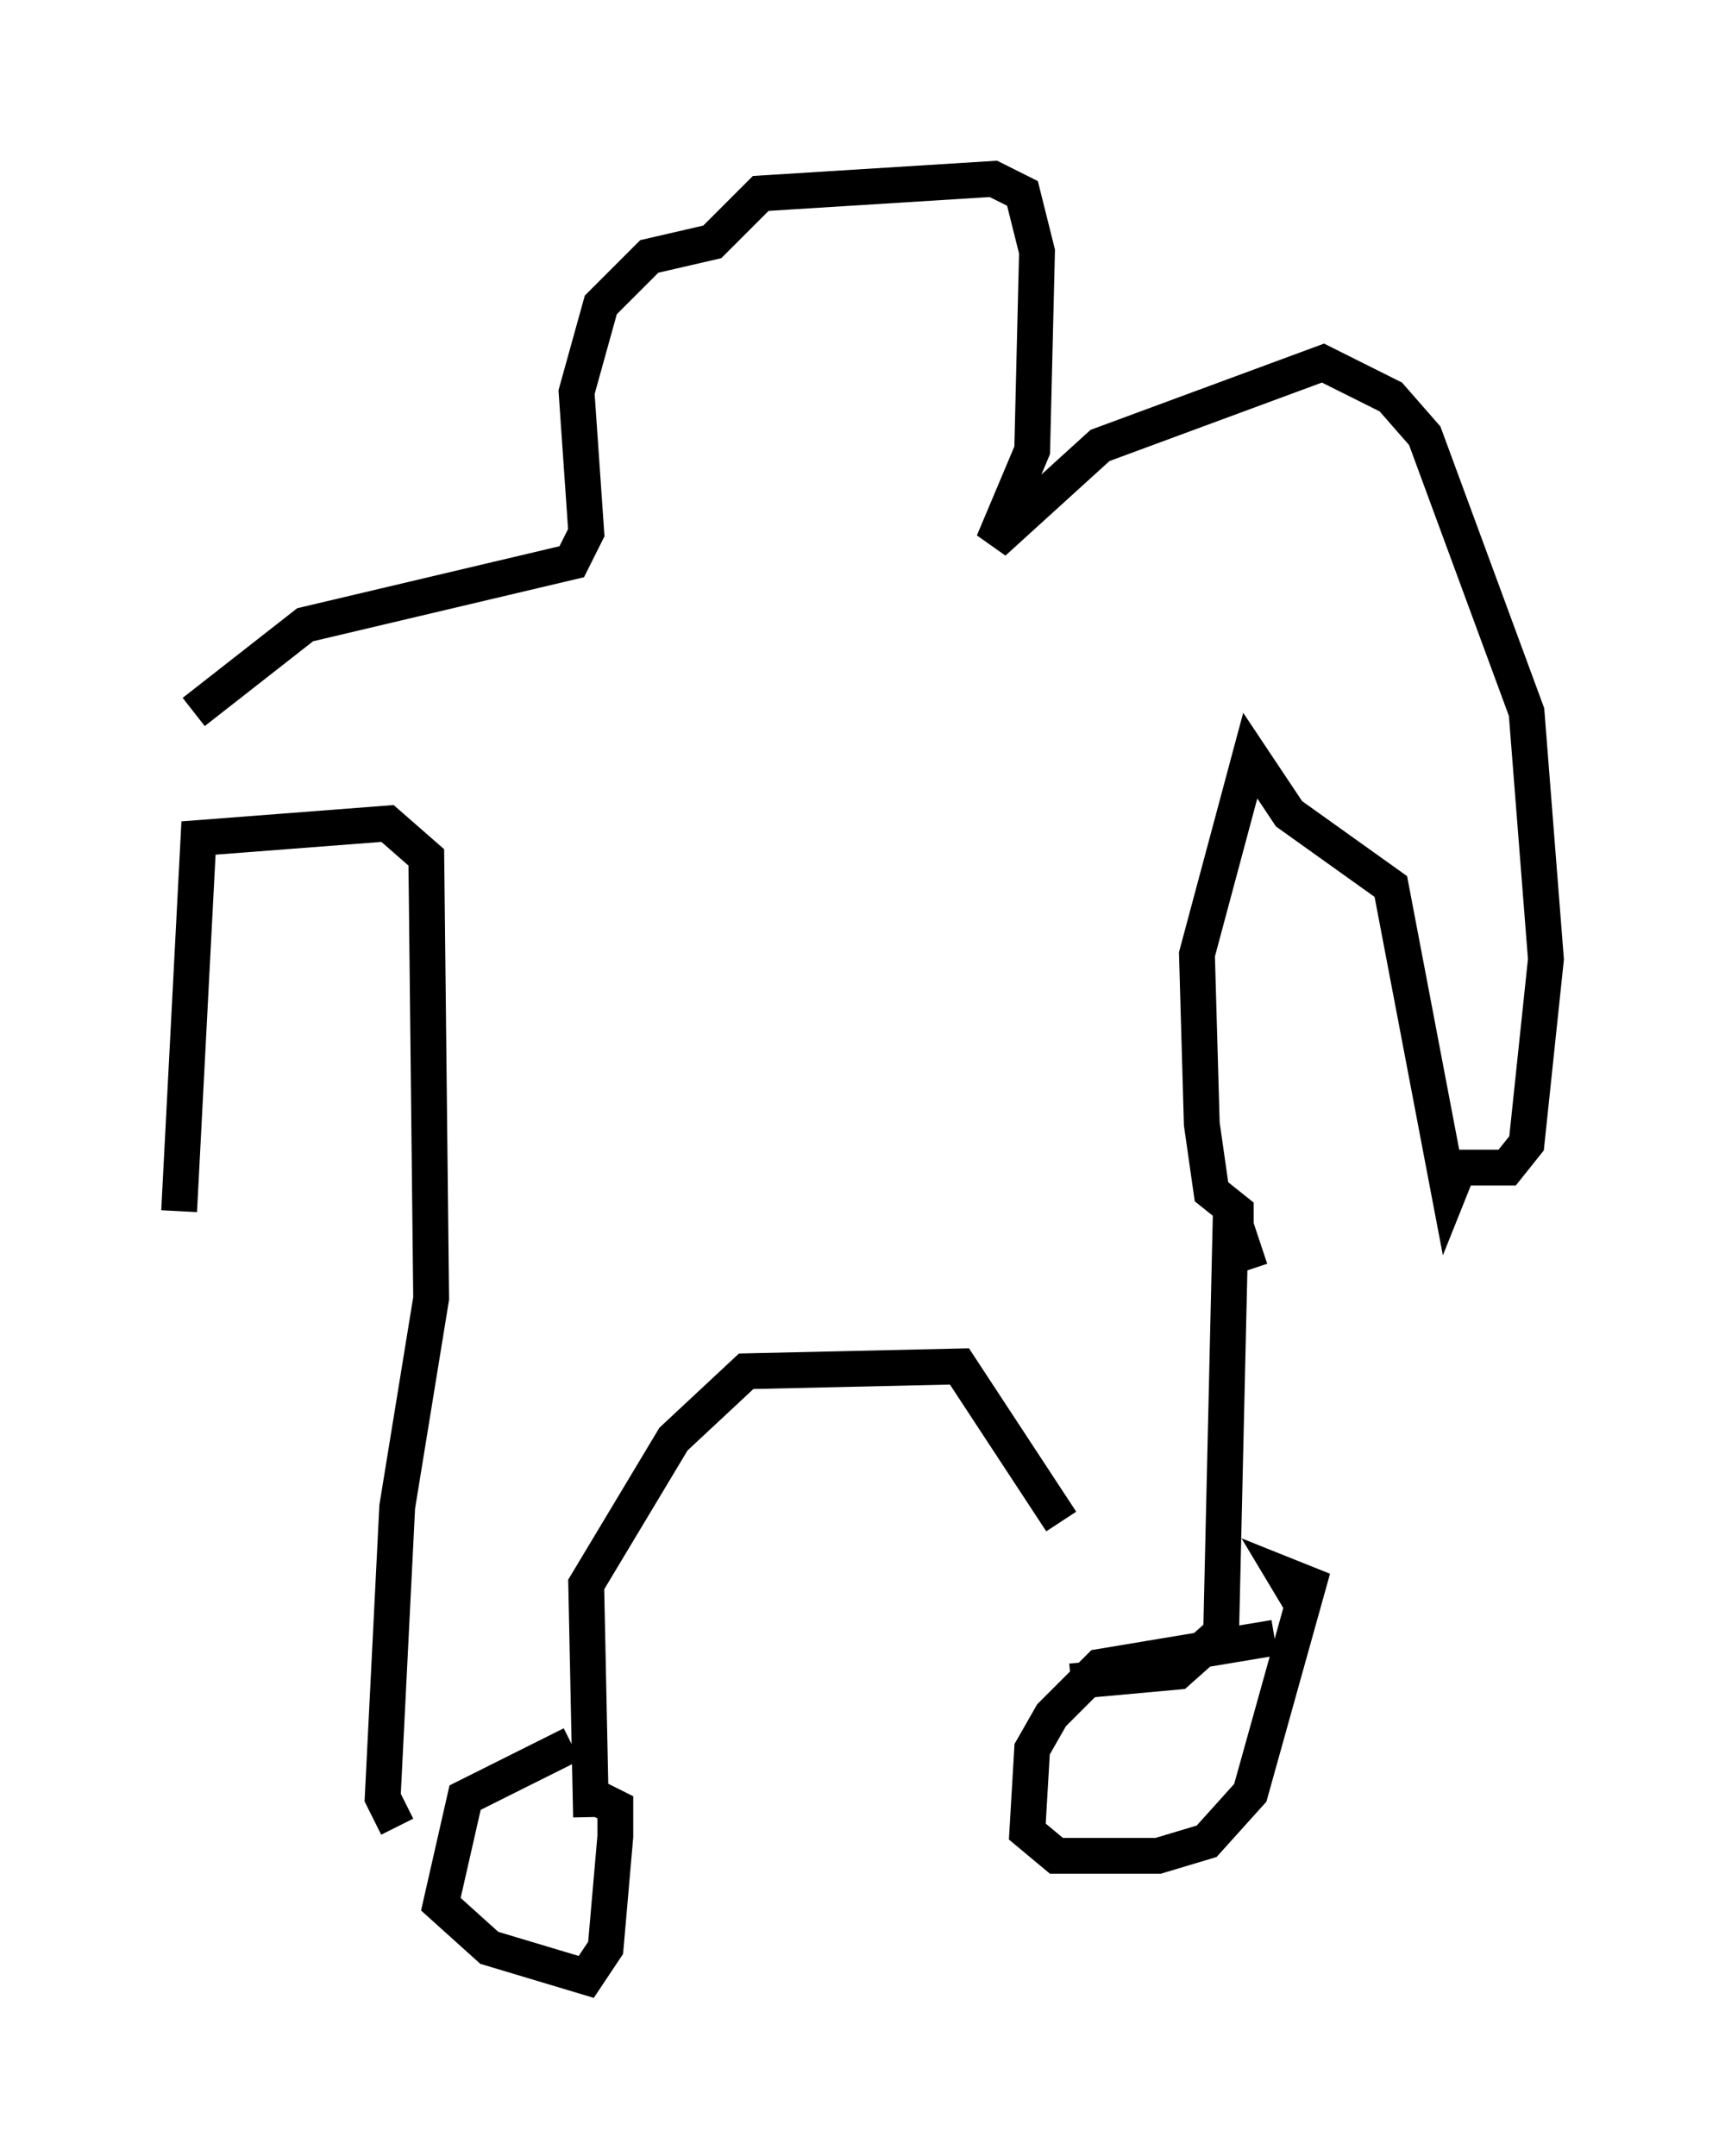 <?xml version="1.0" encoding="utf-8" ?>
<svg baseProfile="full" height="60.202" version="1.1" width="48.159" xmlns="http://www.w3.org/2000/svg" xmlns:ev="http://www.w3.org/2001/xml-events" xmlns:xlink="http://www.w3.org/1999/xlink"><defs /><rect fill="white" height="60.202" width="48.159" x="0" y="0" /><path d="M30.169, 48.437 m-0.541, -5.954 l-2.842, -4.33 -5.954, 0.135 l-2.03, 1.894 -2.436, 4.059 l0.135, 6.495 m13.396, -3.789 l2.977, -0.271 1.218, -1.083 l0.271, -11.773 0.541, 1.624 m0.677, 10.284 l-4.871, 0.812 -1.353, 1.353 l-0.541, 0.947 -0.135, 2.3 l0.812, 0.677 2.842, 0.0 l1.353, -0.406 1.218, -1.353 l1.624, -5.819 -0.677, -0.271 l0.406, 0.677 m-20.297, 4.059 l-2.977, 1.488 -0.677, 2.977 l1.353, 1.218 2.706, 0.812 l0.541, -0.812 0.271, -3.112 l0.0, -0.812 -0.812, -0.406 m-5.277, 0.947 l-0.406, -0.812 0.406, -8.119 l0.947, -5.819 -0.135, -12.314 l-1.083, -0.947 -5.277, 0.406 l-0.541, 10.419 m29.499, 1.353 l0.0, -1.353 -0.677, -0.541 l-0.271, -1.894 -0.135, -4.736 l1.488, -5.548 1.083, 1.624 l2.842, 2.03 1.624, 8.525 l0.271, -0.677 1.353, 0.0 l0.541, -0.677 0.541, -5.142 l-0.541, -6.901 -2.842, -7.713 l-0.947, -1.083 -1.894, -0.947 l-6.225, 2.3 -2.977, 2.706 l1.083, -2.571 0.135, -5.548 l-0.406, -1.624 -0.812, -0.406 l-6.495, 0.406 -1.353, 1.353 l-1.759, 0.406 -1.353, 1.353 l-0.677, 2.436 0.271, 3.924 l-0.406, 0.812 -7.442, 1.759 l-3.112, 2.436 " fill="none" stroke="black" stroke-width="1" /></svg>